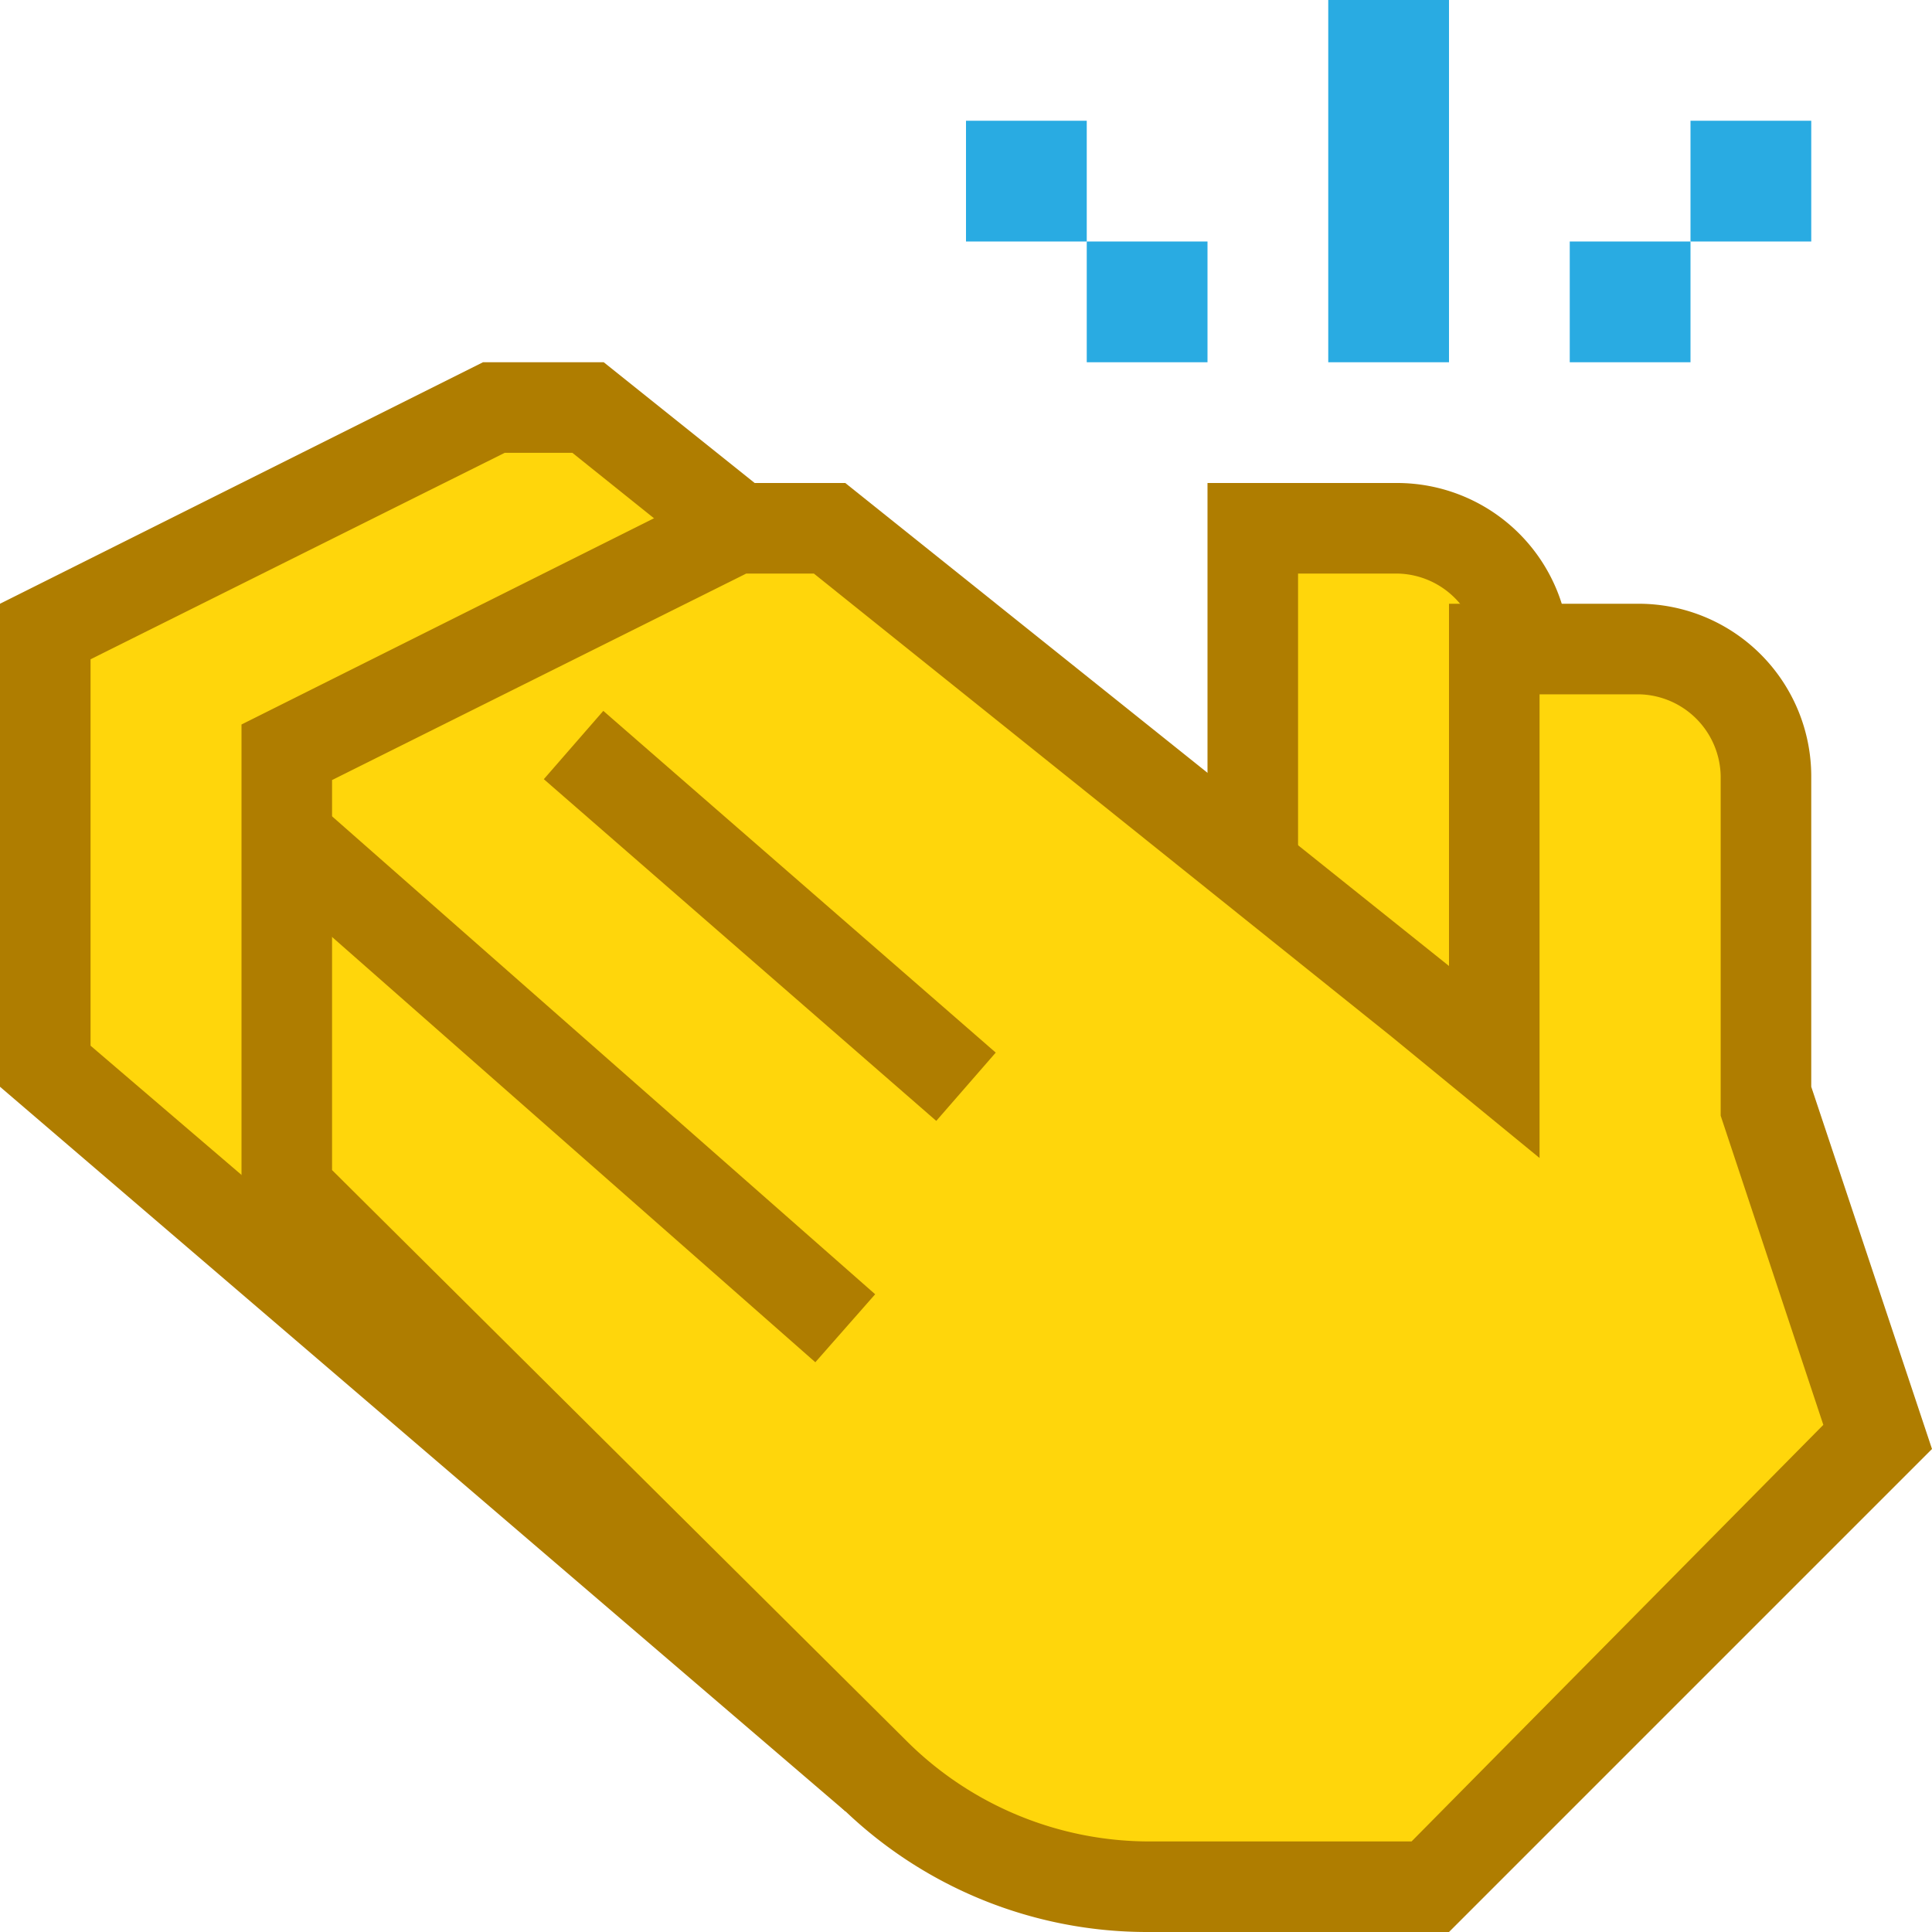 <svg xmlns="http://www.w3.org/2000/svg" viewBox="0 0 16 16"><defs><style>.cls-1{opacity:0;}.cls-2{fill:#fff;}.cls-3{fill:#ffd60b;}.cls-4{fill:#af7d00;}.cls-5{fill:none;stroke:#af7d00;stroke-miterlimit:10;stroke-width:0.75px;}.cls-6{fill:#29abe2;}</style></defs><title>clap_clap</title><g id="Layer_2" data-name="Layer 2"><g id="Layer_1-2" data-name="Layer 1"><g class="cls-1"><path class="cls-2" d="M15,1V15H1V1H15m1-1H0V16H16V0Z"/></g><path class="cls-3" d="M7.14,14.62.38,8.83V5.23L4.09,3.38h.78l5.51,4.4V4.38h1.19a1,1,0,0,1,1,1V8.06l1,2.84L9.89,14.62Z"/><path class="cls-4" d="M4.74,3.75,9.53,7.59l1.22,1V4.75h.82a.69.69,0,0,1,.68.68V8.12l0,.12.85,2.56L9.73,14.25H7.28L.75,8.66V5.46L4.18,3.75h.56M5,3H4L0,5V9l7,6h3l4-4L13,8V5.43A1.43,1.43,0,0,0,11.57,4H10V7L5,3Z"/><path class="cls-3" d="M9.5,15.62a3.2,3.2,0,0,1-2.29-.94L2.38,9.84V6.23L6.09,4.38h.78l5.51,4.4V5.38h1.19a1,1,0,0,1,1,1V9.06l1,2.84-3.68,3.72Z"/><path class="cls-4" d="M6.74,4.75l4.79,3.84,1.22,1V5.75h.82a.69.69,0,0,1,.68.68V9.12l0,.12.85,2.56-3.41,3.45H9.5a2.85,2.85,0,0,1-2-.84L2.75,9.69V6.46L6.18,4.75h.56M7,4H6L2,6v4l4.94,4.94A3.62,3.62,0,0,0,9.5,16H12l4-4L15,9V6.43A1.43,1.43,0,0,0,13.57,5H12V8L7,4Z"/><line class="cls-5" x1="4.75" y1="6.17" x2="8" y2="9"/><line class="cls-5" x1="2.5" y1="7.04" x2="7" y2="11"/><rect class="cls-6" x="11" width="1" height="3"/><rect class="cls-6" x="8" y="1" width="1" height="1"/><rect class="cls-6" x="9" y="2" width="1" height="1"/><rect class="cls-6" x="13" y="2" width="1" height="1" transform="translate(11 16) rotate(-90)"/><rect class="cls-6" x="14" y="1" width="1" height="1" transform="translate(13 16) rotate(-90)"/></g></g></svg>